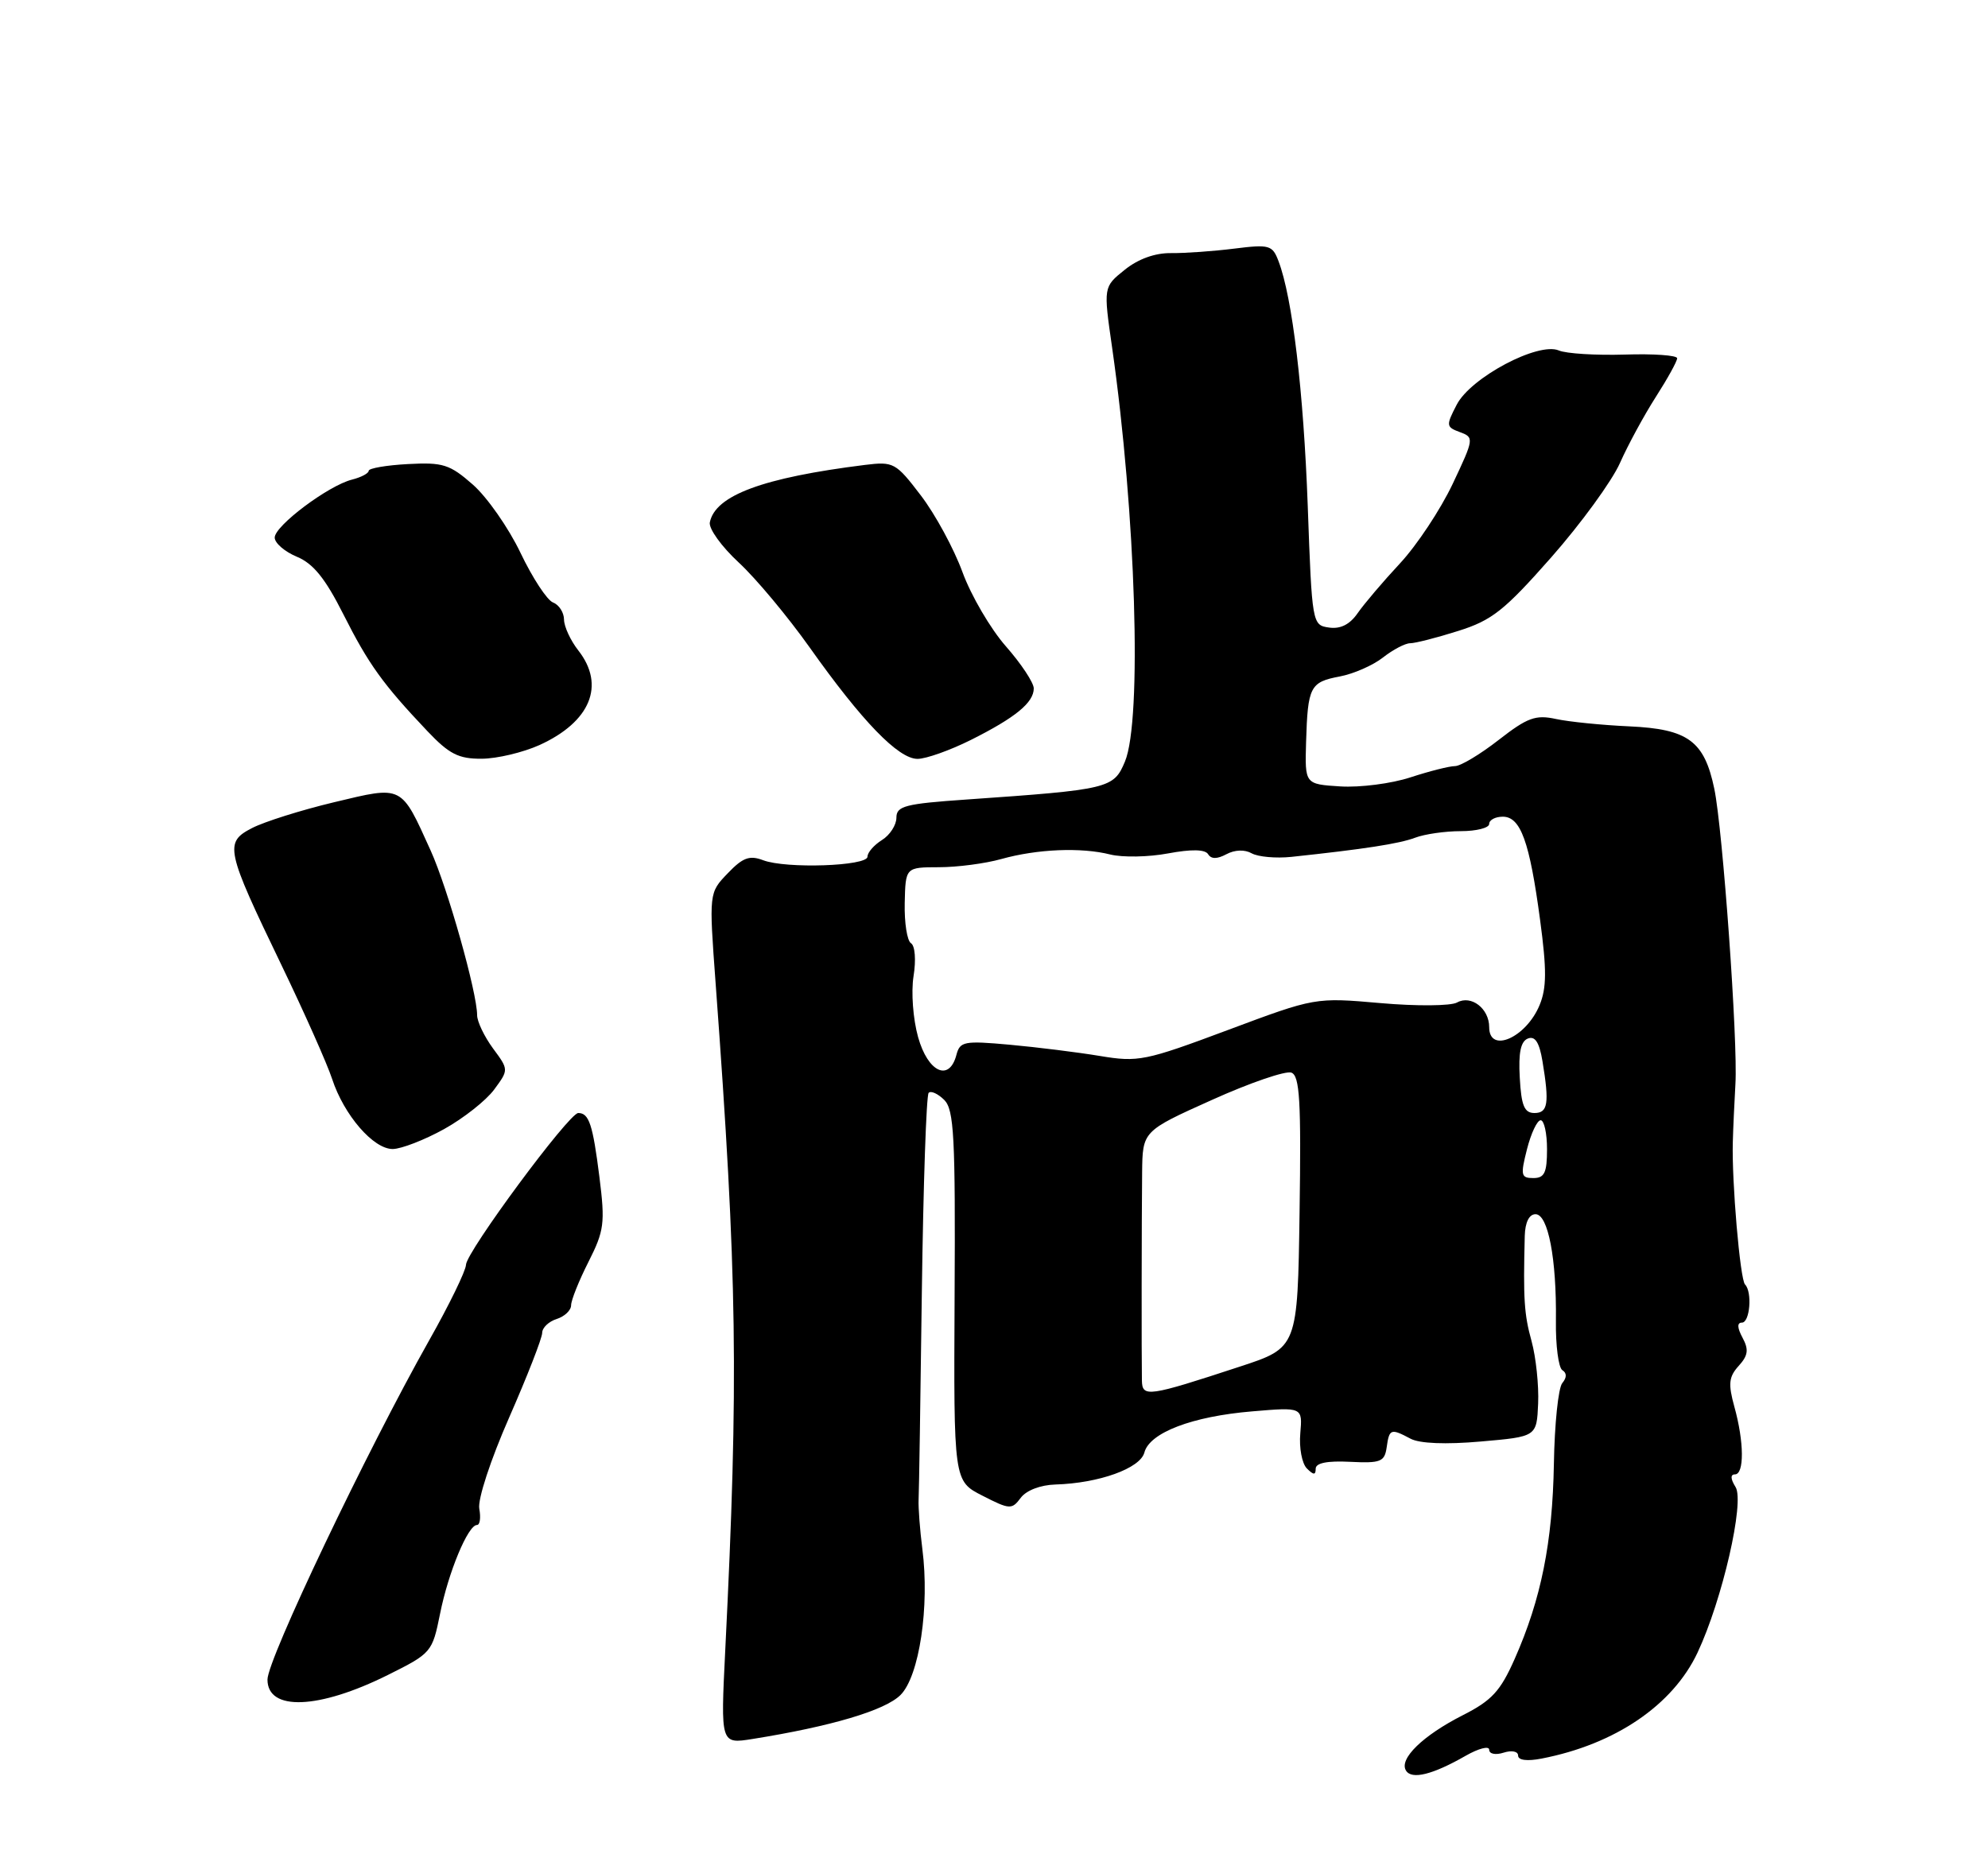 <?xml version="1.0" encoding="UTF-8" standalone="no"?>
<!DOCTYPE svg PUBLIC "-//W3C//DTD SVG 1.1//EN" "http://www.w3.org/Graphics/SVG/1.1/DTD/svg11.dtd" >
<svg xmlns="http://www.w3.org/2000/svg" xmlns:xlink="http://www.w3.org/1999/xlink" version="1.1" viewBox="0 0 275 256">
 <g >
 <path fill="currentColor"
d=" M 202.75 242.93 C 204.54 241.91 206.00 241.53 206.00 242.10 C 206.00 242.68 206.88 242.86 208.00 242.50 C 209.13 242.14 210.00 242.32 210.00 242.91 C 210.00 243.55 211.26 243.71 213.25 243.32 C 223.43 241.35 231.40 235.93 234.82 228.66 C 238.25 221.37 241.36 207.80 240.08 205.75 C 239.38 204.63 239.35 204.00 239.99 204.00 C 241.30 204.00 241.27 199.51 239.92 194.66 C 239.04 191.47 239.14 190.51 240.51 188.99 C 241.82 187.55 241.93 186.73 241.04 185.08 C 240.30 183.70 240.28 183.00 240.96 183.00 C 242.07 183.00 242.41 178.75 241.39 177.72 C 240.71 177.05 239.54 163.45 239.70 158.00 C 239.75 156.07 239.92 152.47 240.06 150.00 C 240.42 144.14 238.31 114.76 237.14 109.14 C 235.76 102.52 233.51 100.87 225.38 100.50 C 221.59 100.33 217.03 99.87 215.23 99.48 C 212.42 98.87 211.29 99.28 207.31 102.38 C 204.76 104.37 202.04 106.00 201.27 106.00 C 200.50 106.00 197.73 106.70 195.10 107.56 C 192.48 108.42 188.12 108.98 185.41 108.81 C 180.50 108.50 180.50 108.50 180.67 102.68 C 180.90 95.01 181.22 94.37 185.32 93.60 C 187.23 93.24 189.93 92.06 191.31 90.97 C 192.69 89.89 194.38 89.00 195.07 89.00 C 195.76 89.00 198.75 88.24 201.71 87.30 C 206.39 85.83 208.09 84.48 214.59 77.11 C 218.71 72.43 222.98 66.56 224.09 64.06 C 225.20 61.56 227.43 57.45 229.05 54.92 C 230.67 52.39 232.00 49.99 232.00 49.57 C 232.00 49.16 228.74 48.93 224.75 49.06 C 220.76 49.18 216.66 48.93 215.63 48.49 C 212.79 47.28 203.45 52.23 201.51 55.99 C 200.01 58.88 200.03 59.08 201.95 59.79 C 203.93 60.52 203.91 60.69 200.94 66.97 C 199.26 70.51 195.99 75.45 193.66 77.95 C 191.33 80.45 188.70 83.55 187.81 84.83 C 186.73 86.40 185.43 87.06 183.85 86.83 C 181.52 86.50 181.49 86.35 180.90 70.00 C 180.32 54.13 178.78 41.18 176.86 36.14 C 176.02 33.91 175.60 33.79 170.73 34.40 C 167.85 34.76 163.93 35.04 162.00 35.02 C 159.77 34.99 157.44 35.83 155.57 37.34 C 152.63 39.70 152.63 39.70 153.84 48.10 C 157.12 71.01 158.01 99.66 155.61 105.38 C 154.06 109.10 153.41 109.25 133.75 110.62 C 125.19 111.21 124.00 111.52 124.00 113.14 C 124.00 114.15 123.10 115.55 122.00 116.23 C 120.90 116.92 120.00 117.95 120.00 118.53 C 120.00 119.84 108.73 120.23 105.56 119.02 C 103.68 118.31 102.75 118.65 100.66 120.84 C 98.07 123.53 98.07 123.53 98.99 136.02 C 101.99 176.67 102.19 190.82 100.32 228.40 C 99.68 241.31 99.68 241.31 104.09 240.61 C 114.97 238.87 122.43 236.66 124.57 234.52 C 127.17 231.92 128.61 222.27 127.59 214.33 C 127.25 211.68 127.02 208.60 127.07 207.50 C 127.13 206.40 127.33 193.42 127.52 178.65 C 127.72 163.88 128.14 151.53 128.46 151.21 C 128.78 150.88 129.75 151.33 130.62 152.19 C 131.97 153.54 132.17 157.31 132.05 179.34 C 131.92 204.92 131.92 204.92 135.91 206.95 C 139.68 208.88 139.97 208.89 141.20 207.24 C 141.97 206.21 143.93 205.46 146.00 205.40 C 152.02 205.22 157.72 203.17 158.30 200.98 C 159.01 198.23 164.91 195.97 173.22 195.28 C 180.18 194.69 180.18 194.69 179.87 198.32 C 179.69 200.32 180.10 202.50 180.78 203.18 C 181.71 204.11 182.00 204.11 182.00 203.21 C 182.00 202.42 183.60 202.10 186.75 202.26 C 191.00 202.47 191.53 202.26 191.82 200.25 C 192.18 197.68 192.39 197.61 195.12 199.06 C 196.37 199.73 199.98 199.88 204.84 199.45 C 212.57 198.78 212.57 198.78 212.77 194.20 C 212.88 191.68 212.47 187.79 211.86 185.56 C 210.83 181.84 210.70 179.75 210.92 171.00 C 210.97 169.12 211.53 168.00 212.41 168.00 C 214.15 168.00 215.33 174.15 215.23 182.74 C 215.18 186.17 215.59 189.25 216.12 189.58 C 216.75 189.97 216.75 190.60 216.11 191.37 C 215.56 192.03 215.04 197.05 214.95 202.53 C 214.76 213.42 213.19 221.25 209.53 229.52 C 207.55 234.00 206.36 235.29 202.33 237.33 C 196.81 240.14 193.49 243.37 194.49 244.98 C 195.28 246.27 198.18 245.55 202.75 242.93 Z  M 53.64 231.76 C 59.68 228.75 59.80 228.61 60.87 223.30 C 62.02 217.54 64.74 211.00 65.98 211.00 C 66.39 211.00 66.53 209.99 66.30 208.75 C 66.06 207.47 67.85 202.01 70.44 196.11 C 72.95 190.39 75.00 185.13 75.00 184.42 C 75.00 183.71 75.90 182.85 77.00 182.50 C 78.10 182.15 79.00 181.30 79.00 180.60 C 79.00 179.91 80.08 177.21 81.40 174.60 C 83.58 170.29 83.72 169.25 82.92 162.87 C 82.00 155.57 81.48 154.00 79.99 154.00 C 78.71 154.00 64.51 173.20 64.46 175.00 C 64.44 175.82 62.14 180.55 59.34 185.50 C 50.69 200.85 37.00 229.58 37.00 232.39 C 37.00 236.79 44.08 236.52 53.64 231.76 Z  M 61.42 156.23 C 64.12 154.73 67.25 152.26 68.36 150.75 C 70.38 148.01 70.38 148.01 68.19 145.05 C 66.99 143.41 66.00 141.35 66.00 140.46 C 66.00 137.34 61.92 122.87 59.58 117.70 C 55.43 108.53 55.78 108.71 46.21 111.00 C 41.65 112.09 36.55 113.70 34.87 114.57 C 31.01 116.56 31.21 117.51 38.92 133.50 C 42.10 140.10 45.26 147.20 45.94 149.28 C 47.58 154.29 51.66 159.01 54.34 158.98 C 55.53 158.96 58.71 157.73 61.42 156.23 Z  M 74.62 103.09 C 81.68 99.88 83.77 94.81 80.00 90.00 C 78.92 88.62 78.03 86.70 78.02 85.72 C 78.01 84.74 77.33 83.68 76.50 83.36 C 75.68 83.05 73.65 79.95 72.00 76.49 C 70.35 73.03 67.38 68.79 65.42 67.06 C 62.21 64.24 61.27 63.95 56.42 64.21 C 53.44 64.37 51.01 64.79 51.00 65.14 C 51.00 65.49 49.96 66.04 48.69 66.36 C 45.41 67.19 38.00 72.75 38.00 74.38 C 38.00 75.14 39.38 76.33 41.06 77.03 C 43.33 77.97 44.99 80.02 47.49 84.98 C 50.98 91.90 52.94 94.64 59.13 101.17 C 62.14 104.34 63.43 105.00 66.63 104.98 C 68.76 104.97 72.35 104.11 74.62 103.09 Z  M 134.28 102.39 C 140.47 99.29 143.00 97.21 143.00 95.25 C 143.00 94.46 141.26 91.83 139.14 89.42 C 137.02 87.01 134.32 82.39 133.14 79.16 C 131.96 75.93 129.37 71.15 127.38 68.55 C 123.91 64.00 123.61 63.84 119.63 64.33 C 105.54 66.09 98.93 68.54 98.19 72.28 C 98.02 73.14 99.82 75.64 102.19 77.83 C 104.56 80.02 108.97 85.31 112.00 89.58 C 119.25 99.81 124.27 105.00 126.92 105.00 C 128.10 105.00 131.41 103.82 134.28 102.39 Z  M 157.96 191.02 C 157.90 187.83 157.92 168.59 157.99 162.25 C 158.05 156.50 158.05 156.50 167.64 152.19 C 172.91 149.81 177.86 148.12 178.64 148.41 C 179.79 148.86 180.00 152.32 179.77 167.71 C 179.50 186.47 179.50 186.47 171.50 189.09 C 158.81 193.26 158.01 193.37 157.96 191.02 Z  M 211.23 159.00 C 211.79 156.80 212.64 155.00 213.12 155.00 C 213.60 155.00 214.00 156.80 214.00 159.00 C 214.00 162.26 213.65 163.00 212.11 163.00 C 210.39 163.00 210.31 162.62 211.23 159.00 Z  M 210.23 149.11 C 210.03 145.65 210.36 144.08 211.36 143.69 C 212.35 143.31 212.94 144.23 213.37 146.83 C 214.34 152.68 214.13 154.00 212.25 154.00 C 210.86 153.99 210.44 152.99 210.23 149.11 Z  M 127.00 143.50 C 126.30 141.00 126.02 137.27 126.37 135.07 C 126.73 132.83 126.58 130.86 126.02 130.51 C 125.48 130.18 125.09 127.68 125.15 124.95 C 125.26 120.00 125.26 120.00 129.88 119.99 C 132.42 119.99 136.30 119.48 138.50 118.86 C 143.47 117.47 149.54 117.21 153.58 118.23 C 155.28 118.65 158.88 118.59 161.58 118.08 C 164.81 117.48 166.70 117.51 167.12 118.19 C 167.54 118.88 168.36 118.88 169.65 118.19 C 170.81 117.57 172.18 117.52 173.15 118.07 C 174.04 118.56 176.50 118.78 178.63 118.56 C 188.68 117.49 193.56 116.74 195.75 115.91 C 197.06 115.41 199.90 115.00 202.07 115.00 C 204.23 115.00 206.00 114.55 206.00 114.00 C 206.00 113.45 206.85 113.00 207.88 113.00 C 210.35 113.00 211.59 116.44 213.04 127.28 C 213.97 134.19 213.95 136.71 212.97 139.07 C 211.10 143.59 206.00 145.82 206.00 142.12 C 206.00 139.54 203.50 137.62 201.55 138.71 C 200.69 139.19 195.94 139.23 190.96 138.79 C 181.93 138.00 181.93 138.00 169.84 142.52 C 158.39 146.80 157.45 146.99 152.12 146.10 C 149.03 145.59 143.42 144.89 139.67 144.55 C 133.36 143.98 132.79 144.09 132.30 145.96 C 131.31 149.73 128.36 148.36 127.00 143.50 Z "/>
</g>
</svg>